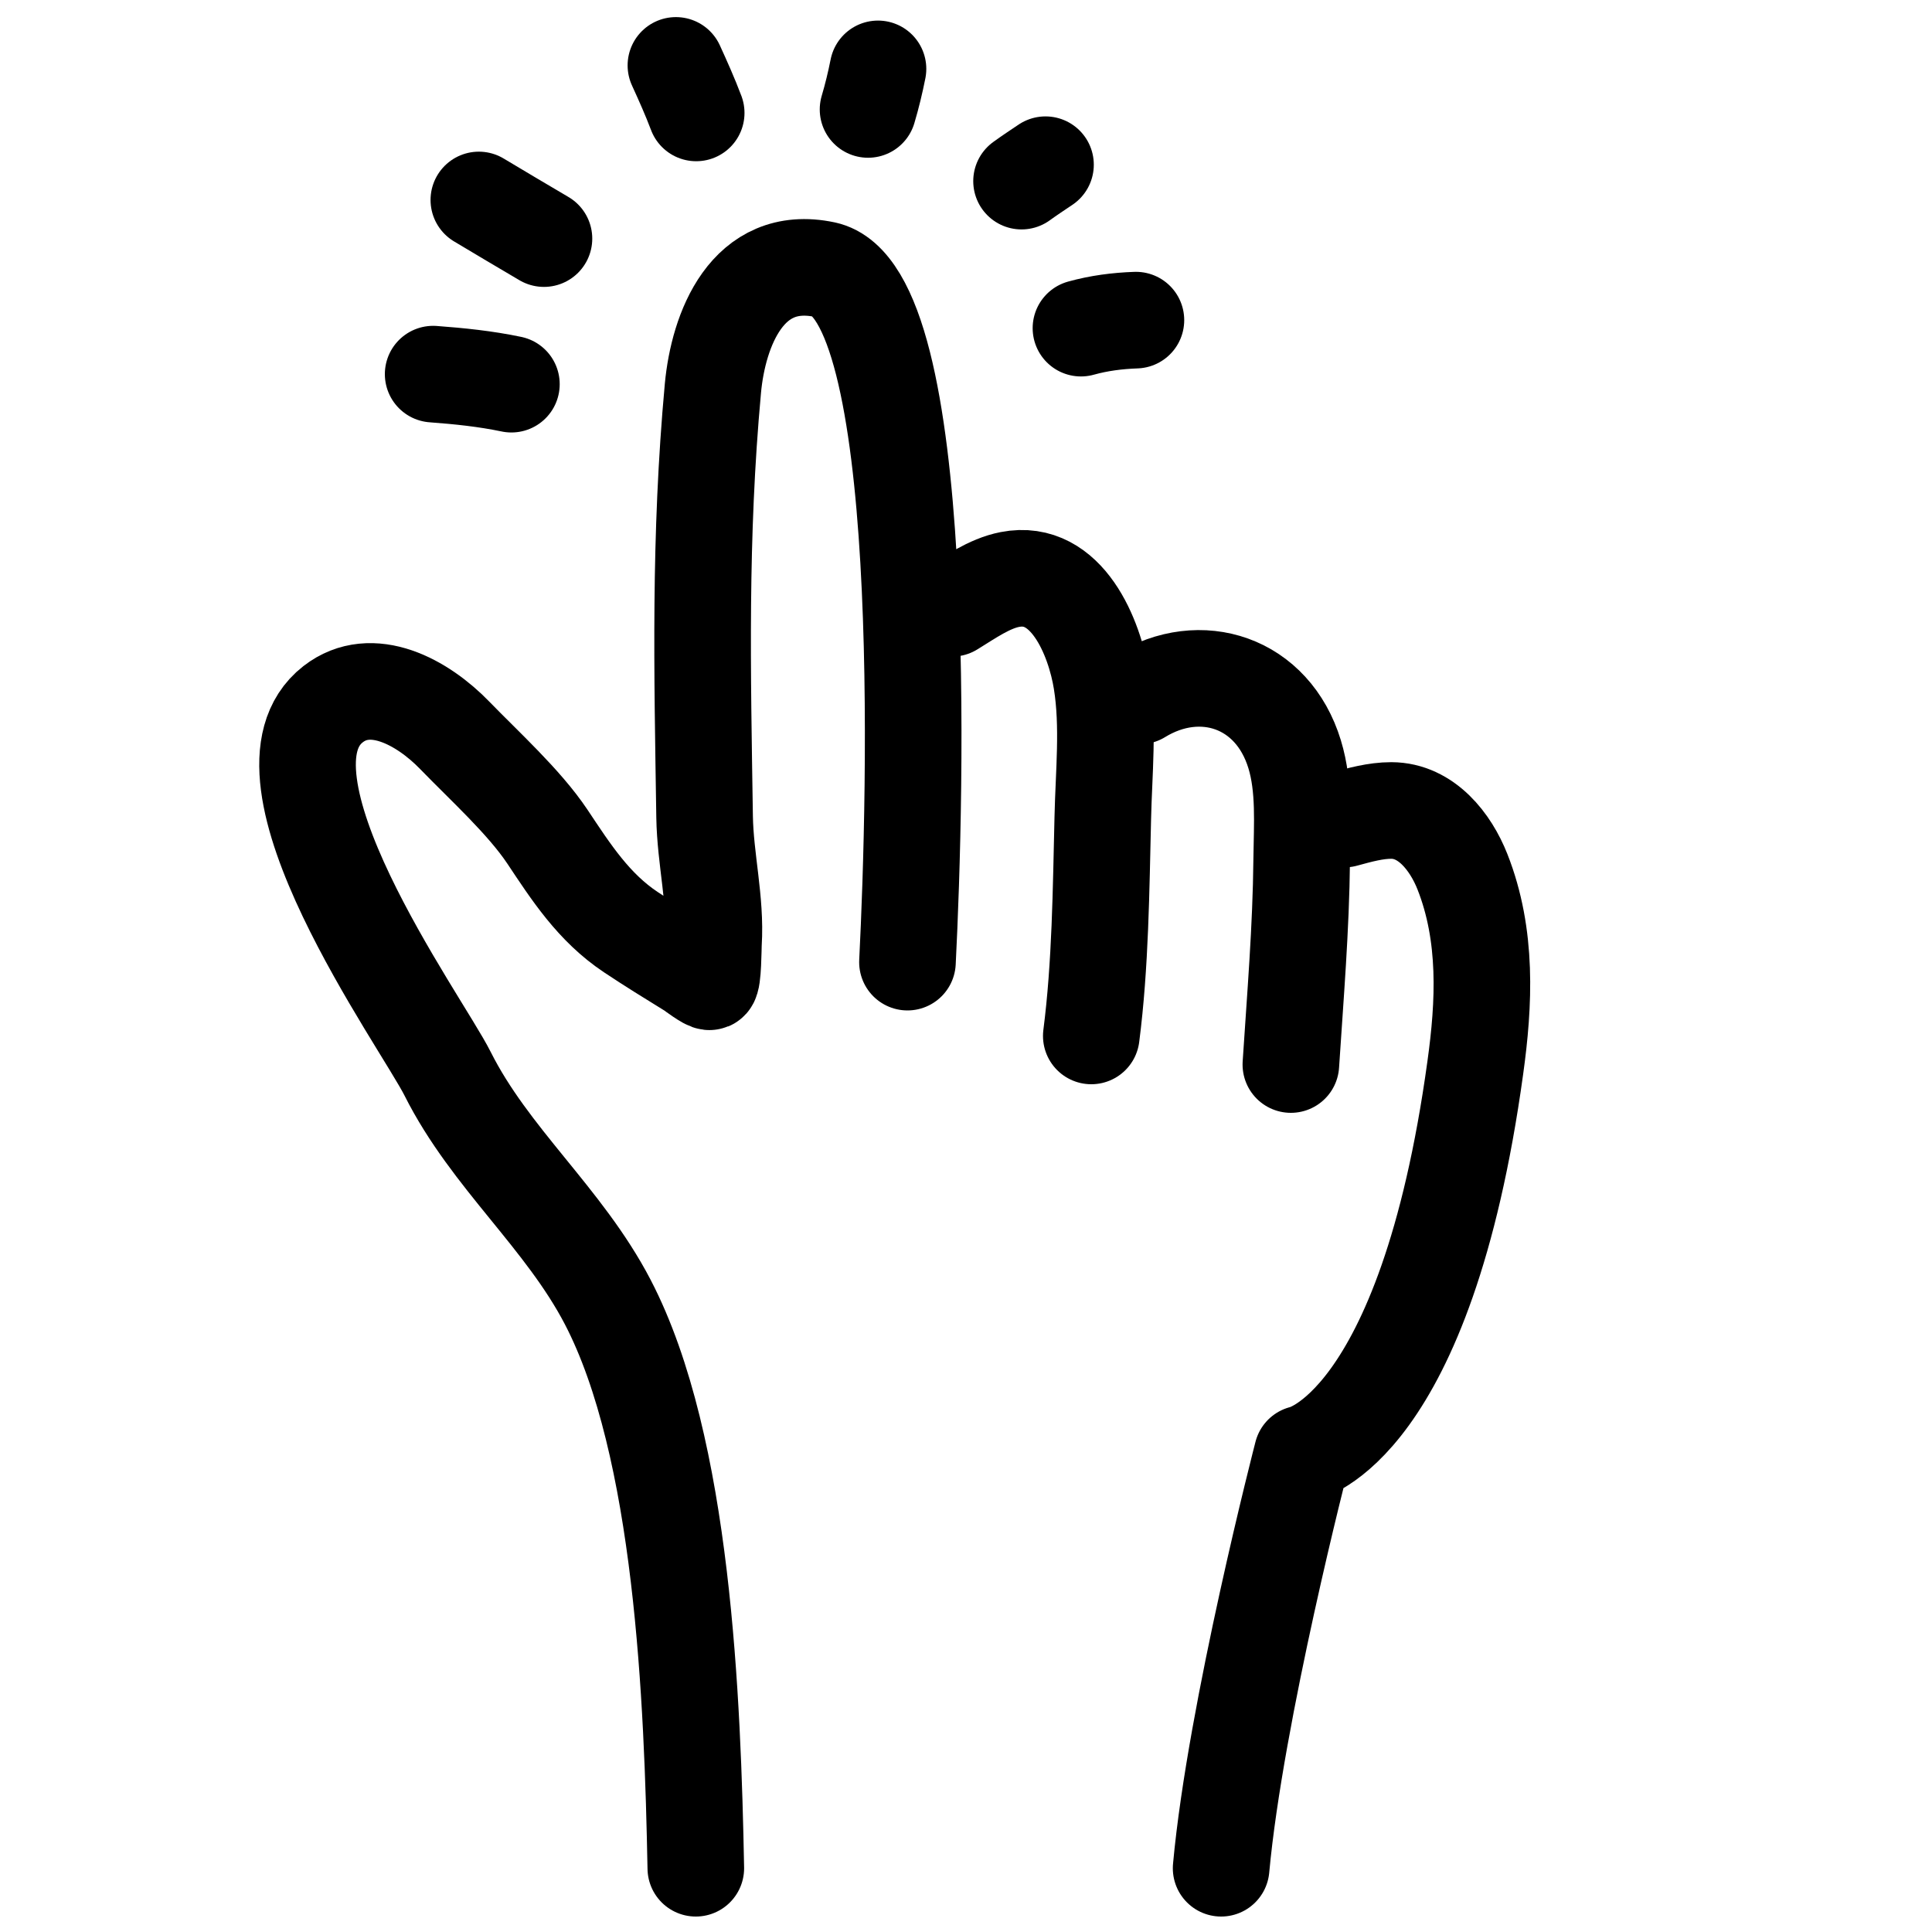 <?xml version="1.0" encoding="UTF-8" standalone="no"?><!DOCTYPE svg PUBLIC "-//W3C//DTD SVG 1.1//EN" "http://www.w3.org/Graphics/SVG/1.1/DTD/svg11.dtd"><svg width="100%" height="100%" viewBox="0 0 20 20" version="1.1" xmlns="http://www.w3.org/2000/svg" xmlns:xlink="http://www.w3.org/1999/xlink" xml:space="preserve" xmlns:serif="http://www.serif.com/" style="fill-rule:evenodd;clip-rule:evenodd;stroke-linecap:round;stroke-linejoin:round;stroke-miterlimit:1.5;"><path d="M7.203,19.34c-0.033,-1.738 -0.133,-4.366 -0.912,-5.862c-0.454,-0.871 -1.218,-1.488 -1.657,-2.362c-0.275,-0.548 -2.127,-3.093 -1.186,-3.826c0.398,-0.31 0.925,-0.023 1.259,0.322c0.311,0.321 0.717,0.687 0.959,1.048c0.245,0.368 0.479,0.733 0.865,0.99c0.201,0.134 0.407,0.261 0.613,0.388c0.026,0.016 0.181,0.135 0.205,0.125c0.034,-0.014 0.034,-0.354 0.037,-0.401c0.027,-0.437 -0.085,-0.869 -0.092,-1.305c-0.023,-1.513 -0.056,-2.888 0.086,-4.437c0.056,-0.605 0.354,-1.398 1.156,-1.229c1.086,0.229 0.947,5.41 0.858,7.169" style="fill:none;stroke:#000;stroke-width:1px;"/><path d="M9.855,6.297c0.183,-0.112 0.386,-0.257 0.599,-0.298c0.591,-0.116 0.878,0.602 0.95,1.057c0.074,0.462 0.022,0.947 0.012,1.412c-0.018,0.745 -0.024,1.517 -0.119,2.256" style="fill:none;stroke:#000;stroke-width:1px;"/><path d="M11.8,7.204c0.629,-0.386 1.374,-0.143 1.602,0.604c0.106,0.347 0.077,0.734 0.073,1.092c-0.007,0.709 -0.066,1.413 -0.112,2.12" style="fill:none;stroke:#000;stroke-width:1px;"/><path d="M13.917,8.479c0.158,-0.043 0.321,-0.089 0.486,-0.089c0.363,0.001 0.614,0.325 0.736,0.634c0.26,0.659 0.226,1.362 0.133,2.03c-0.517,3.75 -1.791,3.996 -1.791,3.996c0,0 -0.692,2.673 -0.84,4.29" style="fill:none;stroke:#000;stroke-width:1px;"/><path d="M4.484,3.873c0.272,0.02 0.543,0.048 0.81,0.104" style="fill:none;stroke:#000;stroke-width:1px;"/><path d="M4.957,2.07c0.224,0.134 0.449,0.268 0.674,0.4" style="fill:none;stroke:#000;stroke-width:1px;"/><path d="M6.997,0.677c0.074,0.162 0.147,0.325 0.21,0.492" style="fill:none;stroke:#000;stroke-width:1px;"/><path d="M9.089,0.713c-0.028,0.141 -0.062,0.282 -0.103,0.42" style="fill:none;stroke:#000;stroke-width:1px;"/><path d="M10.823,1.705c-0.083,0.056 -0.167,0.111 -0.248,0.17" style="fill:none;stroke:#000;stroke-width:1px;"/><path d="M11.759,3.314c-0.194,0.007 -0.382,0.031 -0.569,0.083" style="fill:none;stroke:#000;stroke-width:1px;"/></svg>